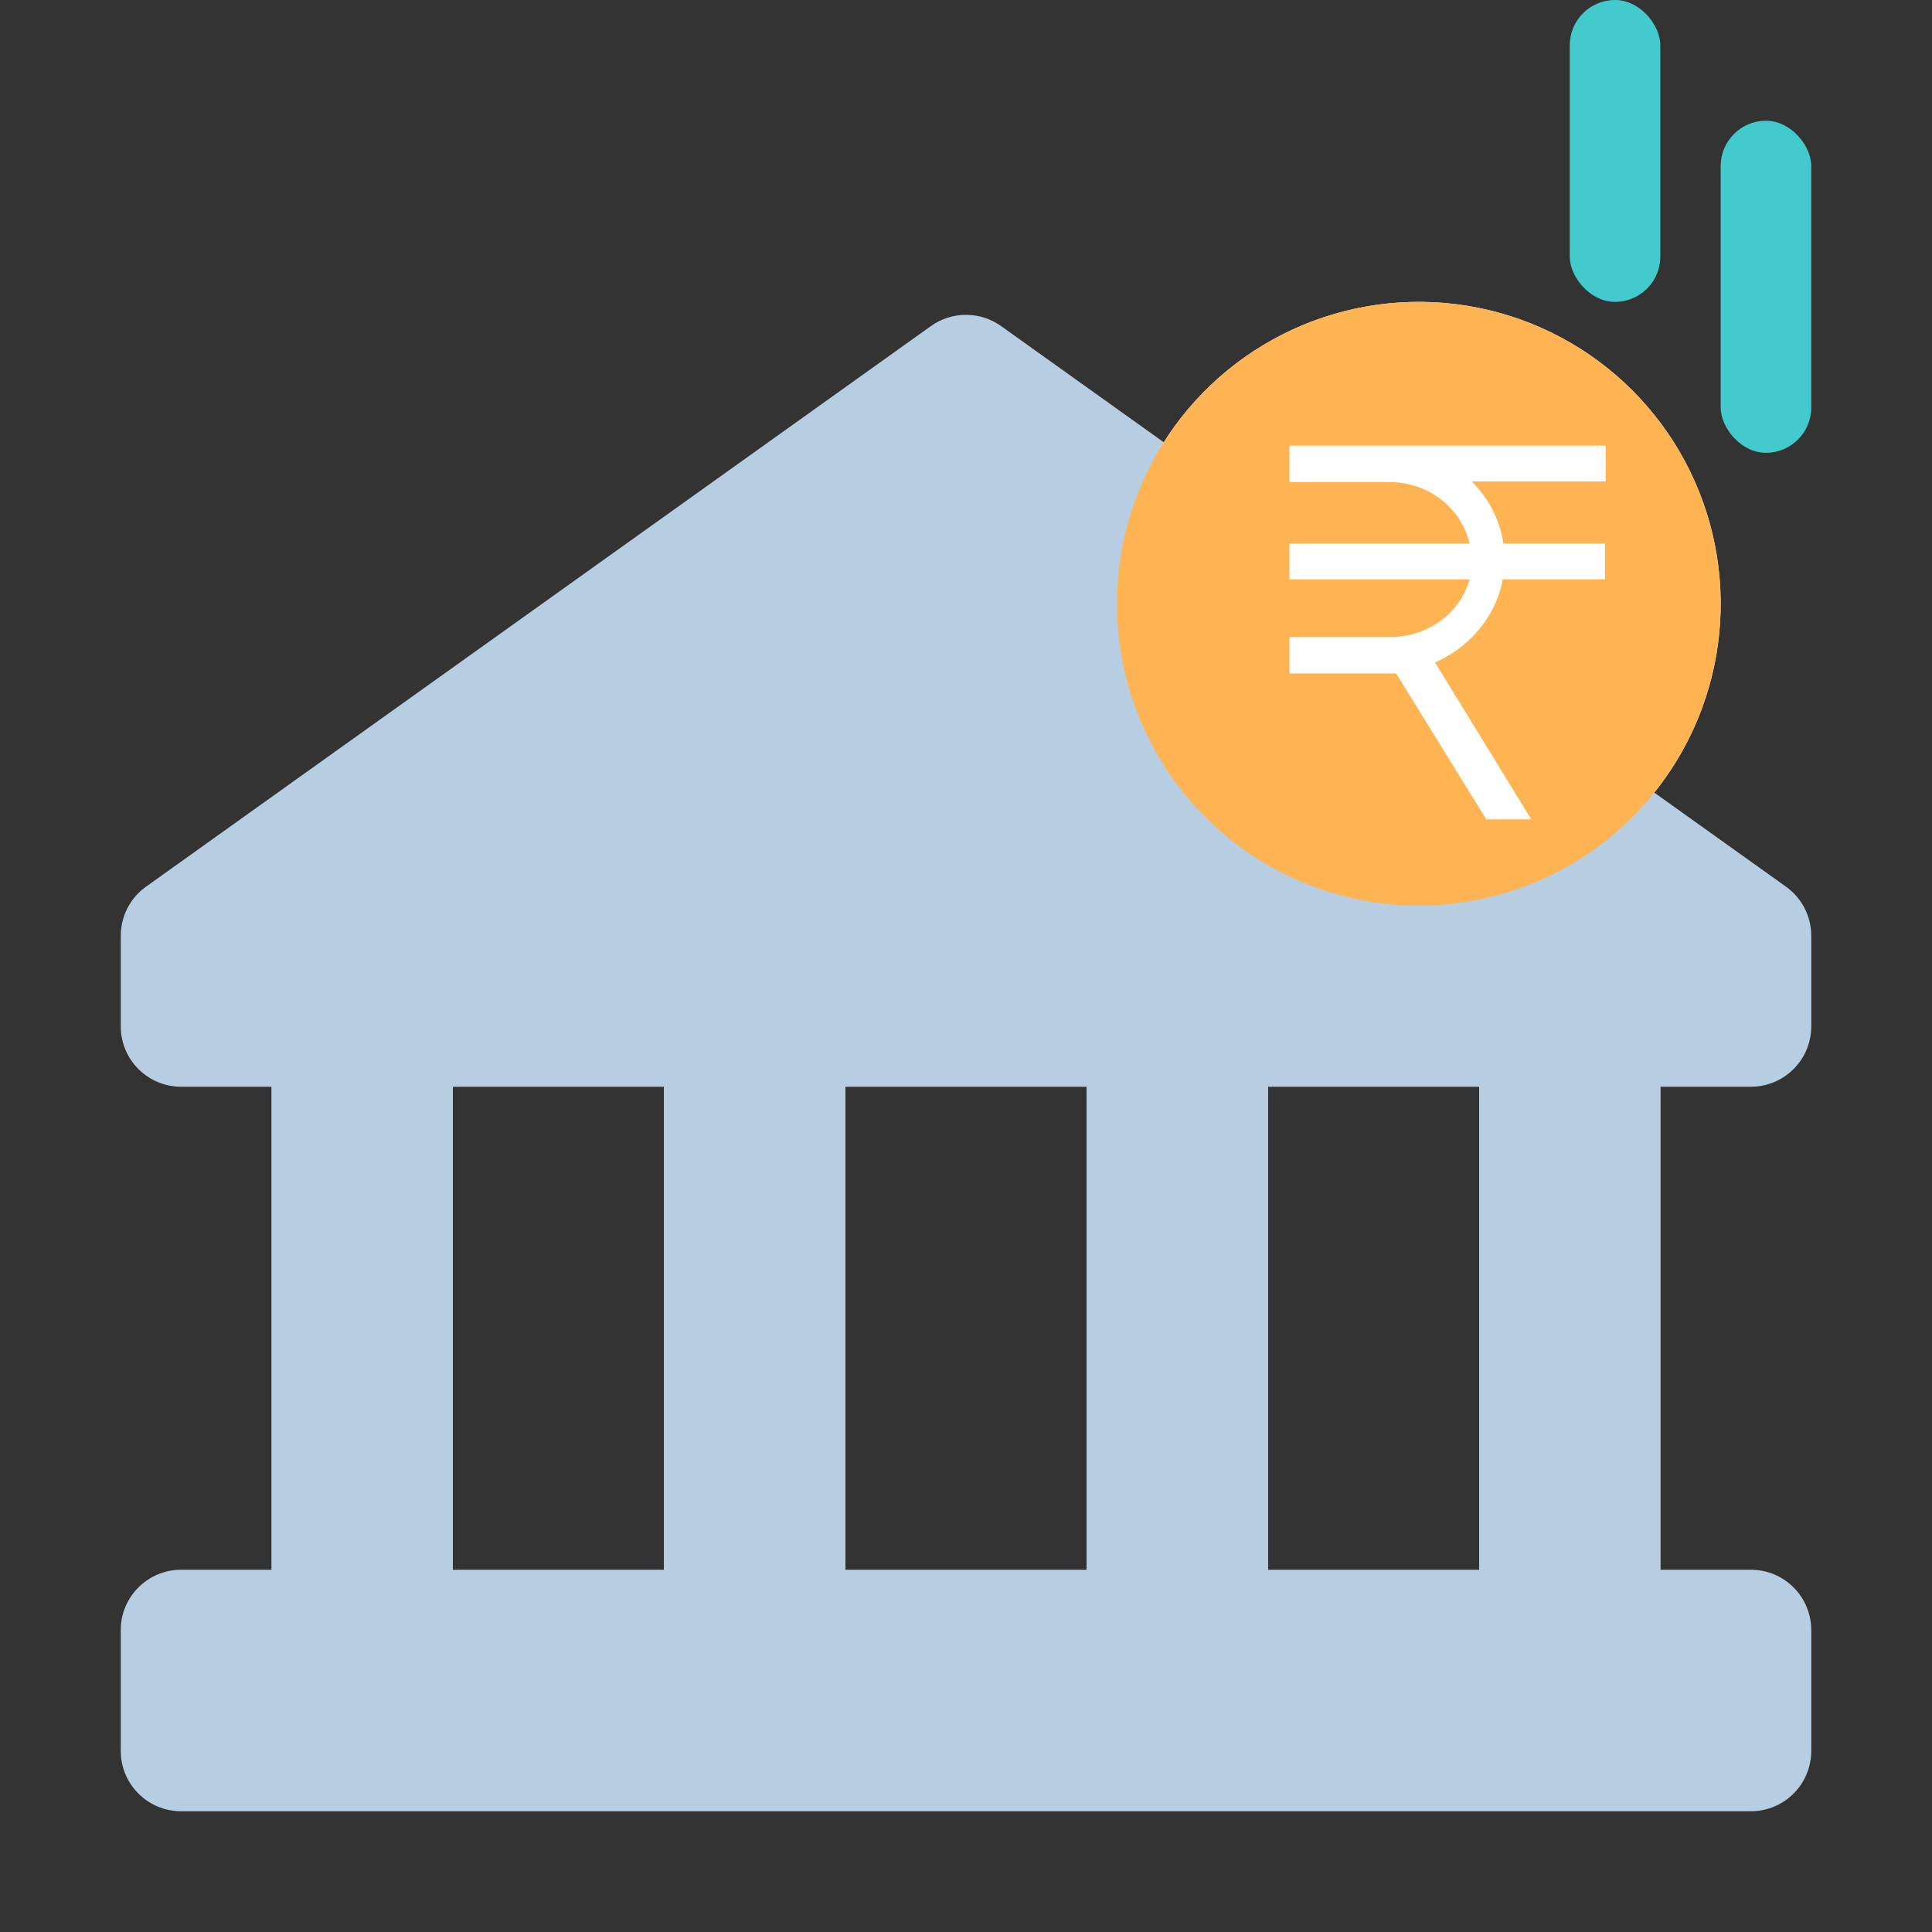 <svg viewBox="0 0 64 64" fill="none" xmlns="http://www.w3.org/2000/svg">
    <rect x="0" y="0" width="64" height="64" fill="#333333" stroke="none"/>
    <defs>
        <style>
            .base {
                fill: #b7cde1;
            }

            .mix-blend-multiply {
                mix-blend-mode: multiply;
            }

            .primary {
                fill: #feb452;
            }

            .secondary {
                fill: #ffffff;
            }

            .tertiary {
                fill: #42CACD
            }
        </style>
    </defs>
    <path
        d="M47 30C48.978 30 50.911 29.413 52.556 28.315C54.2 27.216 55.482 25.654 56.239 23.827C56.996 22 57.194 19.989 56.808 18.049C56.422 16.109 55.47 14.328 54.071 12.929C52.672 11.53 50.891 10.578 48.951 10.192C47.011 9.806 45 10.004 43.173 10.761C41.346 11.518 39.784 12.8 38.685 14.444C37.587 16.089 37 18.022 37 20C37 22.652 38.054 25.196 39.929 27.071C41.804 28.946 44.348 30 47 30Z"
        fill="white" />
    <path d="M15 36H9V52H15V36Z" fill="white" />
    <path d="M28 36H22V52H28V36Z" fill="white" />
    <path d="M42 36H36V52H42V36Z" fill="white" />
    <path d="M55 36H49V52H55V36Z" fill="white" />
    <path
        d="M58 52H6C4.895 52 4 52.895 4 54V58C4 59.105 4.895 60 6 60H58C59.105 60 60 59.105 60 58V54C60 52.895 59.105 52 58 52Z"
        class="base" />
    <path
        d="M58 36H6C5.47 36 4.961 35.789 4.586 35.414C4.211 35.039 4 34.53 4 34V31C4 30.681 4.076 30.367 4.222 30.083C4.368 29.799 4.58 29.555 4.84 29.37L30.84 10.8C31.179 10.559 31.584 10.429 32 10.429C32.416 10.429 32.821 10.559 33.16 10.8L59.16 29.37C59.42 29.555 59.632 29.799 59.778 30.083C59.924 30.367 60 30.681 60 31V34C60 34.53 59.789 35.039 59.414 35.414C59.039 35.789 58.53 36 58 36Z"
        class="base" />
    <g class="mix-blend-multiply">
        <path d="M15 33H9V55H15V33Z" class="base" />
    </g>
    <g class="mix-blend-multiply">
        <path d="M28 33H22V55H28V33Z" class="base" />
    </g>
    <g class="mix-blend-multiply">
        <path d="M42 33H36V55H42V33Z" class="base" />
    </g>
    <g class="mix-blend-multiply">
        <path d="M55 33H49V55H55V33Z" class="base" />
    </g>
    <g class="mix-blend-multiply">
        <path
            d="M47 30C48.978 30 50.911 29.413 52.556 28.315C54.2 27.216 55.482 25.654 56.239 23.827C56.996 22 57.194 19.989 56.808 18.049C56.422 16.109 55.47 14.328 54.071 12.929C52.672 11.53 50.891 10.578 48.951 10.192C47.011 9.806 45 10.004 43.173 10.761C41.346 11.518 39.784 12.8 38.685 14.444C37.587 16.089 37 18.022 37 20C37 22.652 38.054 25.196 39.929 27.071C41.804 28.946 44.348 30 47 30Z"
            class="primary" />
    </g>
    <path fill-rule="evenodd" clip-rule="evenodd"
        d="M42.744 14.762H53.19V15.947H48.751C49.321 16.512 49.689 17.233 49.803 18.007H53.168V19.192H49.78C49.645 19.919 49.284 20.592 48.743 21.125C48.401 21.47 47.99 21.748 47.535 21.943L50.728 27.143H49.236L46.251 22.31H46.094H42.714V21.104H46.057C46.779 21.103 47.471 20.831 47.982 20.349C48.32 20.029 48.562 19.63 48.684 19.192H42.714V18.007H48.684C48.569 17.518 48.311 17.071 47.937 16.716C47.426 16.235 46.733 15.966 46.012 15.968H42.714V14.79L42.744 14.762Z"
        class="secondary" />
    <rect x="57" y="4" width="3" height="11" rx="1.5" class="tertiary" />
    <rect x="52" width="3" height="10" rx="1.5" class="tertiary" />
</svg>